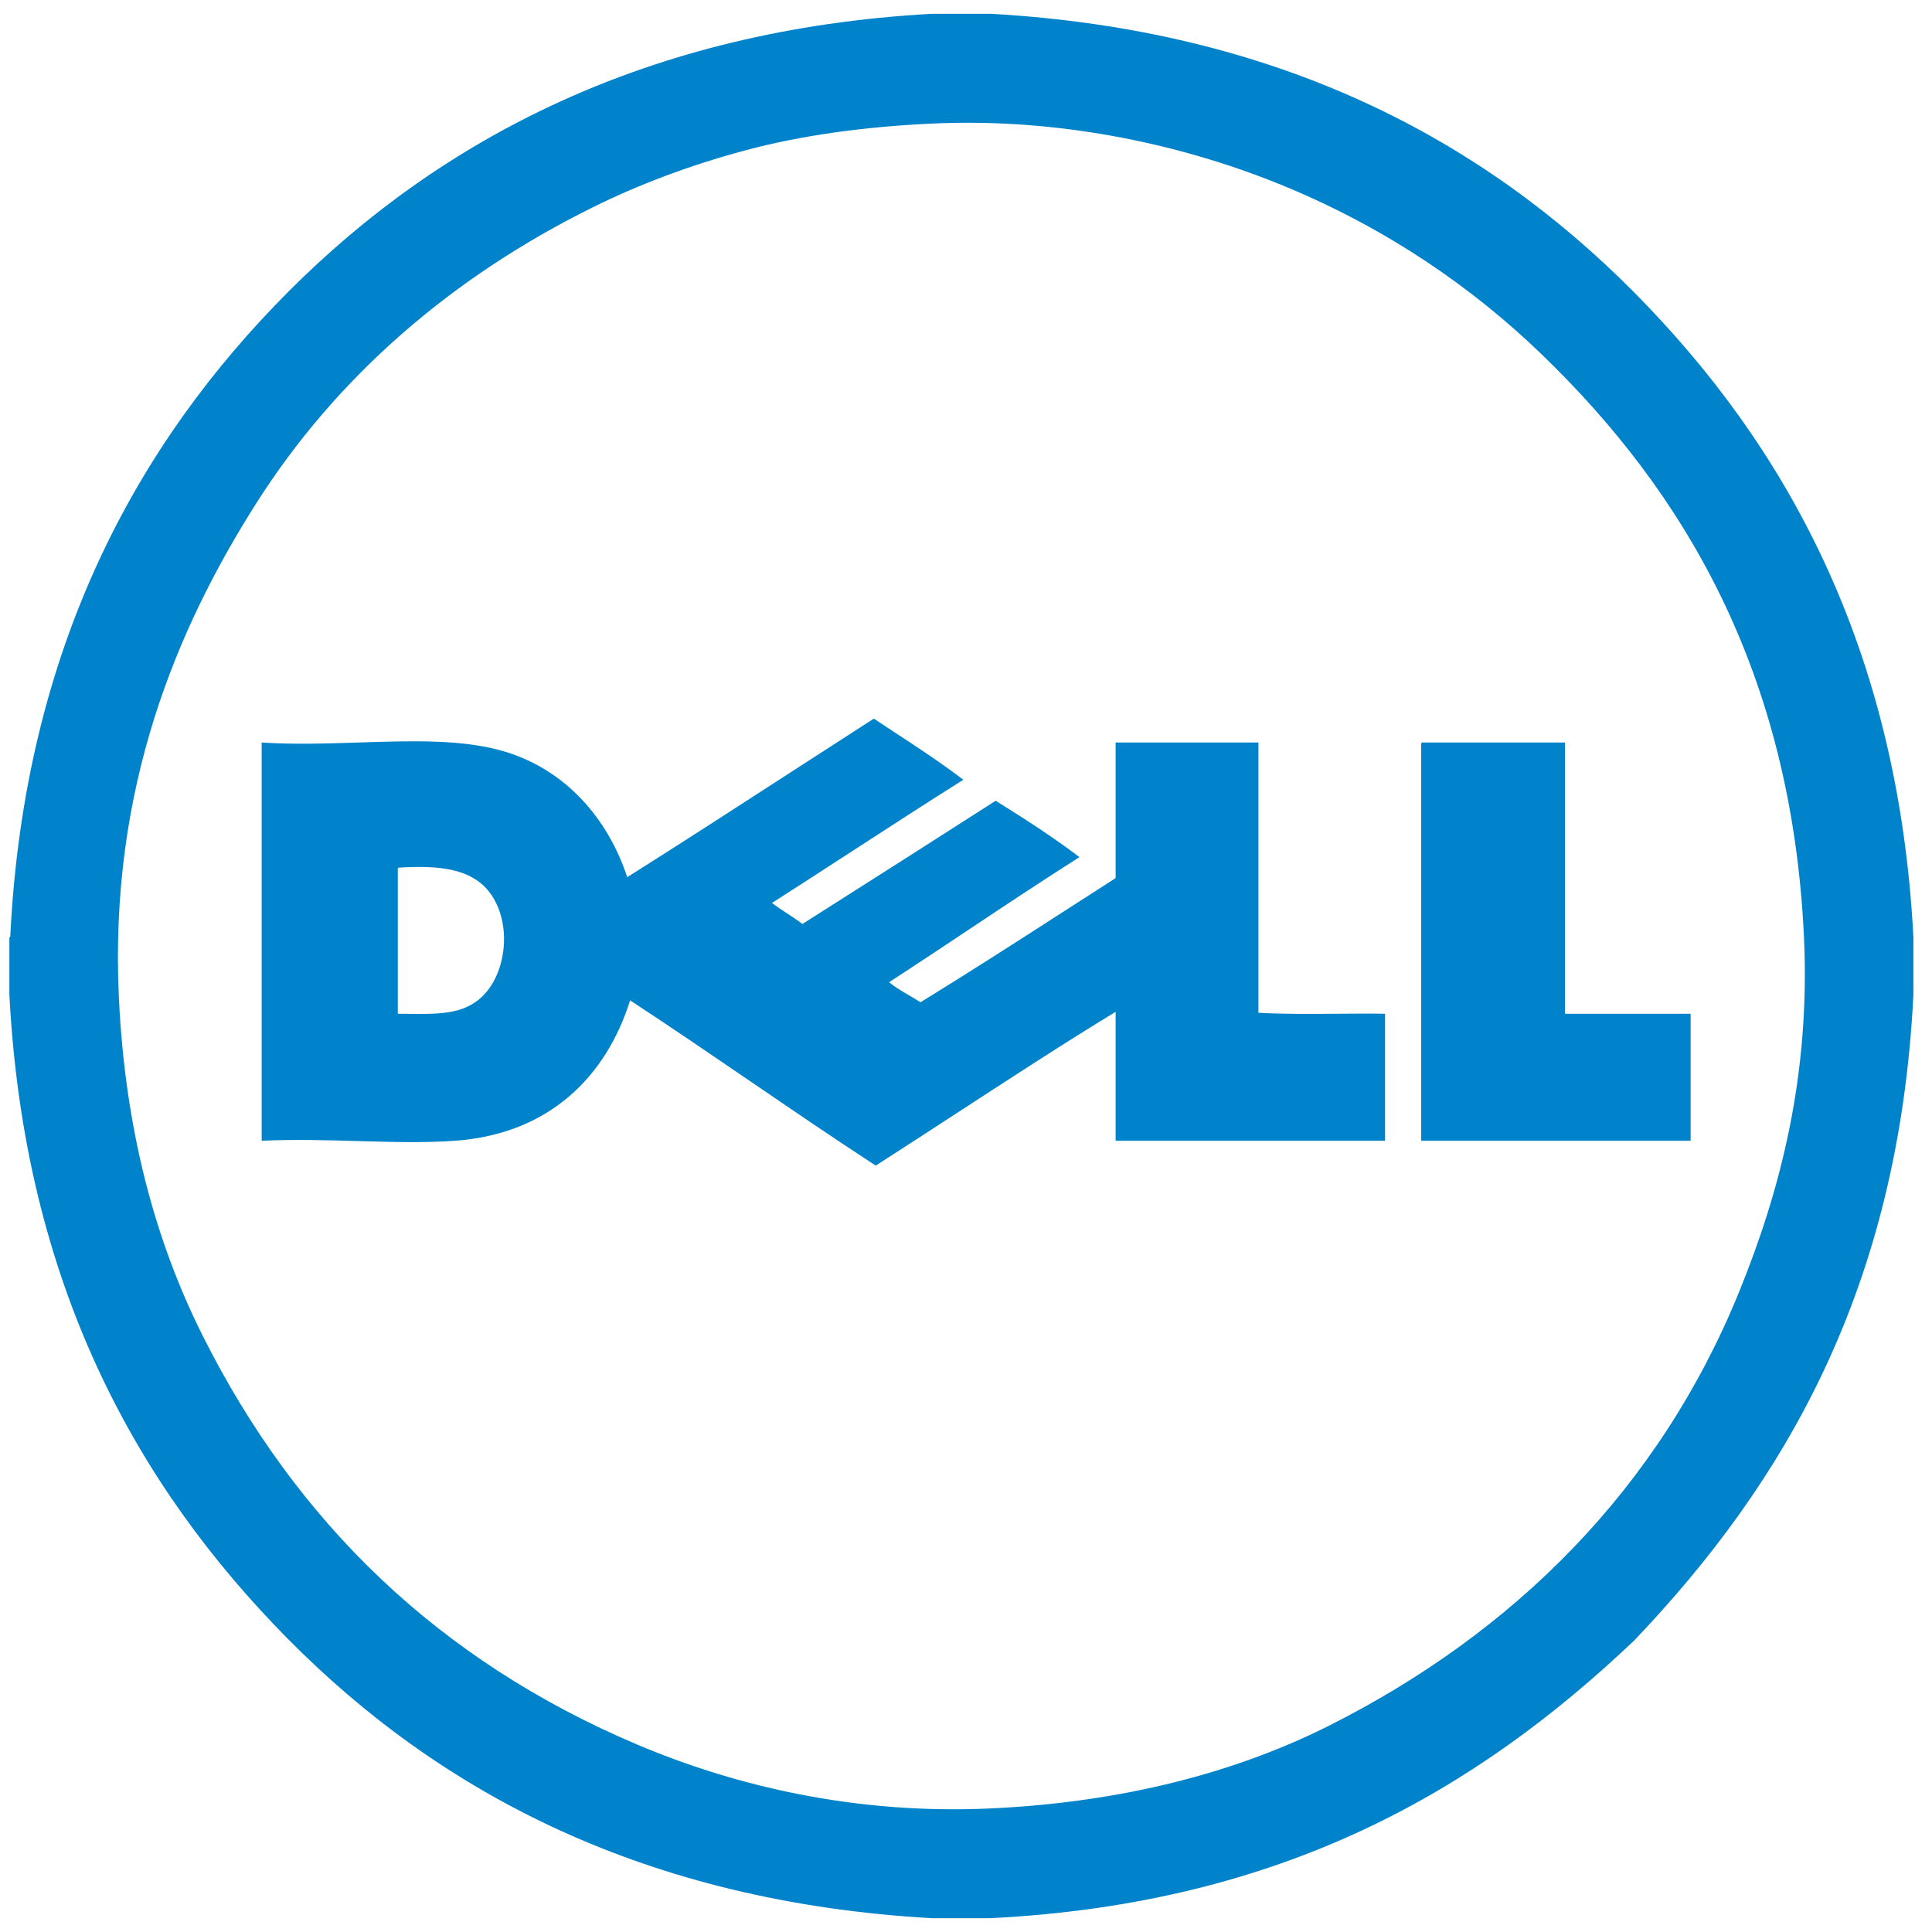 <svg width="70" height="70" viewBox="0 0 70 70" fill="none" xmlns="http://www.w3.org/2000/svg">
<g clip-path="url(#clip0_623_1019)">
<path fill-rule="evenodd" clip-rule="evenodd" d="M32.398 26.523C32.152 26.362 31.905 26.2 31.66 26.037C30.626 26.702 29.595 27.369 28.564 28.036C26.625 29.291 24.686 30.547 22.726 31.782C22.019 29.639 20.495 27.918 18.346 27.249C16.829 26.776 14.948 26.838 13.003 26.902C11.831 26.94 10.634 26.979 9.481 26.903V41.332C10.662 41.277 11.835 41.31 12.972 41.343C14.197 41.378 15.379 41.411 16.483 41.332C19.898 41.087 21.961 39.008 22.83 36.245C24.293 37.203 25.731 38.185 27.17 39.167C28.68 40.198 30.19 41.229 31.729 42.232C32.718 41.599 33.713 40.95 34.71 40.301C36.621 39.057 38.536 37.809 40.421 36.66V41.332H50.183V36.73C49.606 36.721 49.015 36.726 48.424 36.73C47.462 36.738 46.5 36.745 45.595 36.695V26.903H40.421V31.816C39.781 32.226 39.143 32.637 38.504 33.048C36.797 34.148 35.089 35.247 33.35 36.315C33.214 36.225 33.072 36.142 32.93 36.059C32.68 35.913 32.431 35.766 32.212 35.588C33.19 34.954 34.158 34.309 35.126 33.665C36.446 32.786 37.765 31.908 39.111 31.055C38.147 30.326 37.119 29.662 36.075 29.013C33.927 30.392 31.771 31.763 29.615 33.133C29.434 33.248 29.254 33.362 29.073 33.477C28.897 33.342 28.709 33.219 28.521 33.096C28.333 32.974 28.145 32.851 27.97 32.716C28.933 32.1 29.891 31.479 30.849 30.857C32.195 29.983 33.541 29.11 34.903 28.252C34.102 27.641 33.25 27.082 32.398 26.523ZM14.413 36.73V31.539C14.41 31.49 14.408 31.441 14.448 31.436C15.941 31.34 17.018 31.494 17.656 32.231C18.611 33.336 18.393 35.409 17.311 36.245C16.655 36.753 15.828 36.744 14.768 36.733C14.652 36.732 14.534 36.73 14.413 36.73Z" fill="#0083CA"/>
<path d="M56.702 26.903H51.528C51.488 26.908 51.491 26.957 51.493 27.006L51.493 41.332H61.255V36.73H56.702V26.903Z" fill="#0083CA"/>
<path fill-rule="evenodd" clip-rule="evenodd" d="M35.902 0.5H33.764C23.43 1.071 15.937 5.062 10.446 10.57C4.981 16.052 0.894 23.453 0.374 33.893C0.38 33.933 0.367 33.954 0.34 33.962V36.038C0.883 46.518 4.948 53.842 10.446 59.396C15.945 64.949 23.363 68.91 33.764 69.5H35.868C46.475 68.976 53.503 64.862 59.219 59.43C64.662 53.713 68.798 46.685 69.326 36.038V33.962C68.783 23.482 64.718 16.158 59.219 10.604C53.721 5.051 46.304 1.088 35.902 0.5ZM21.45 7.525C23.116 6.698 24.953 5.999 27.003 5.448C29.068 4.894 31.331 4.594 33.73 4.479C38.609 4.246 43.165 5.333 46.665 6.798C50.272 8.308 53.332 10.397 55.874 12.854C61.011 17.817 64.904 24.327 65.36 33.927C65.6 38.995 64.487 43.179 63.014 46.8C60.102 53.959 54.849 59.147 48.182 62.51C44.781 64.226 40.675 65.294 35.937 65.521C30.997 65.757 26.611 64.704 23.071 63.202C15.912 60.166 10.74 55.171 7.342 48.392C5.621 44.958 4.532 40.93 4.307 36.142C3.949 28.547 6.42 22.754 9.274 18.252C12.197 13.639 16.379 10.04 21.45 7.525Z" fill="#0083CA"/>
</g>
<defs>
<clipPath id="clip0_623_1019">
<rect width="69" height="69" fill="white" transform="translate(0.333 0.5)"/>
</clipPath>
</defs>
</svg>
